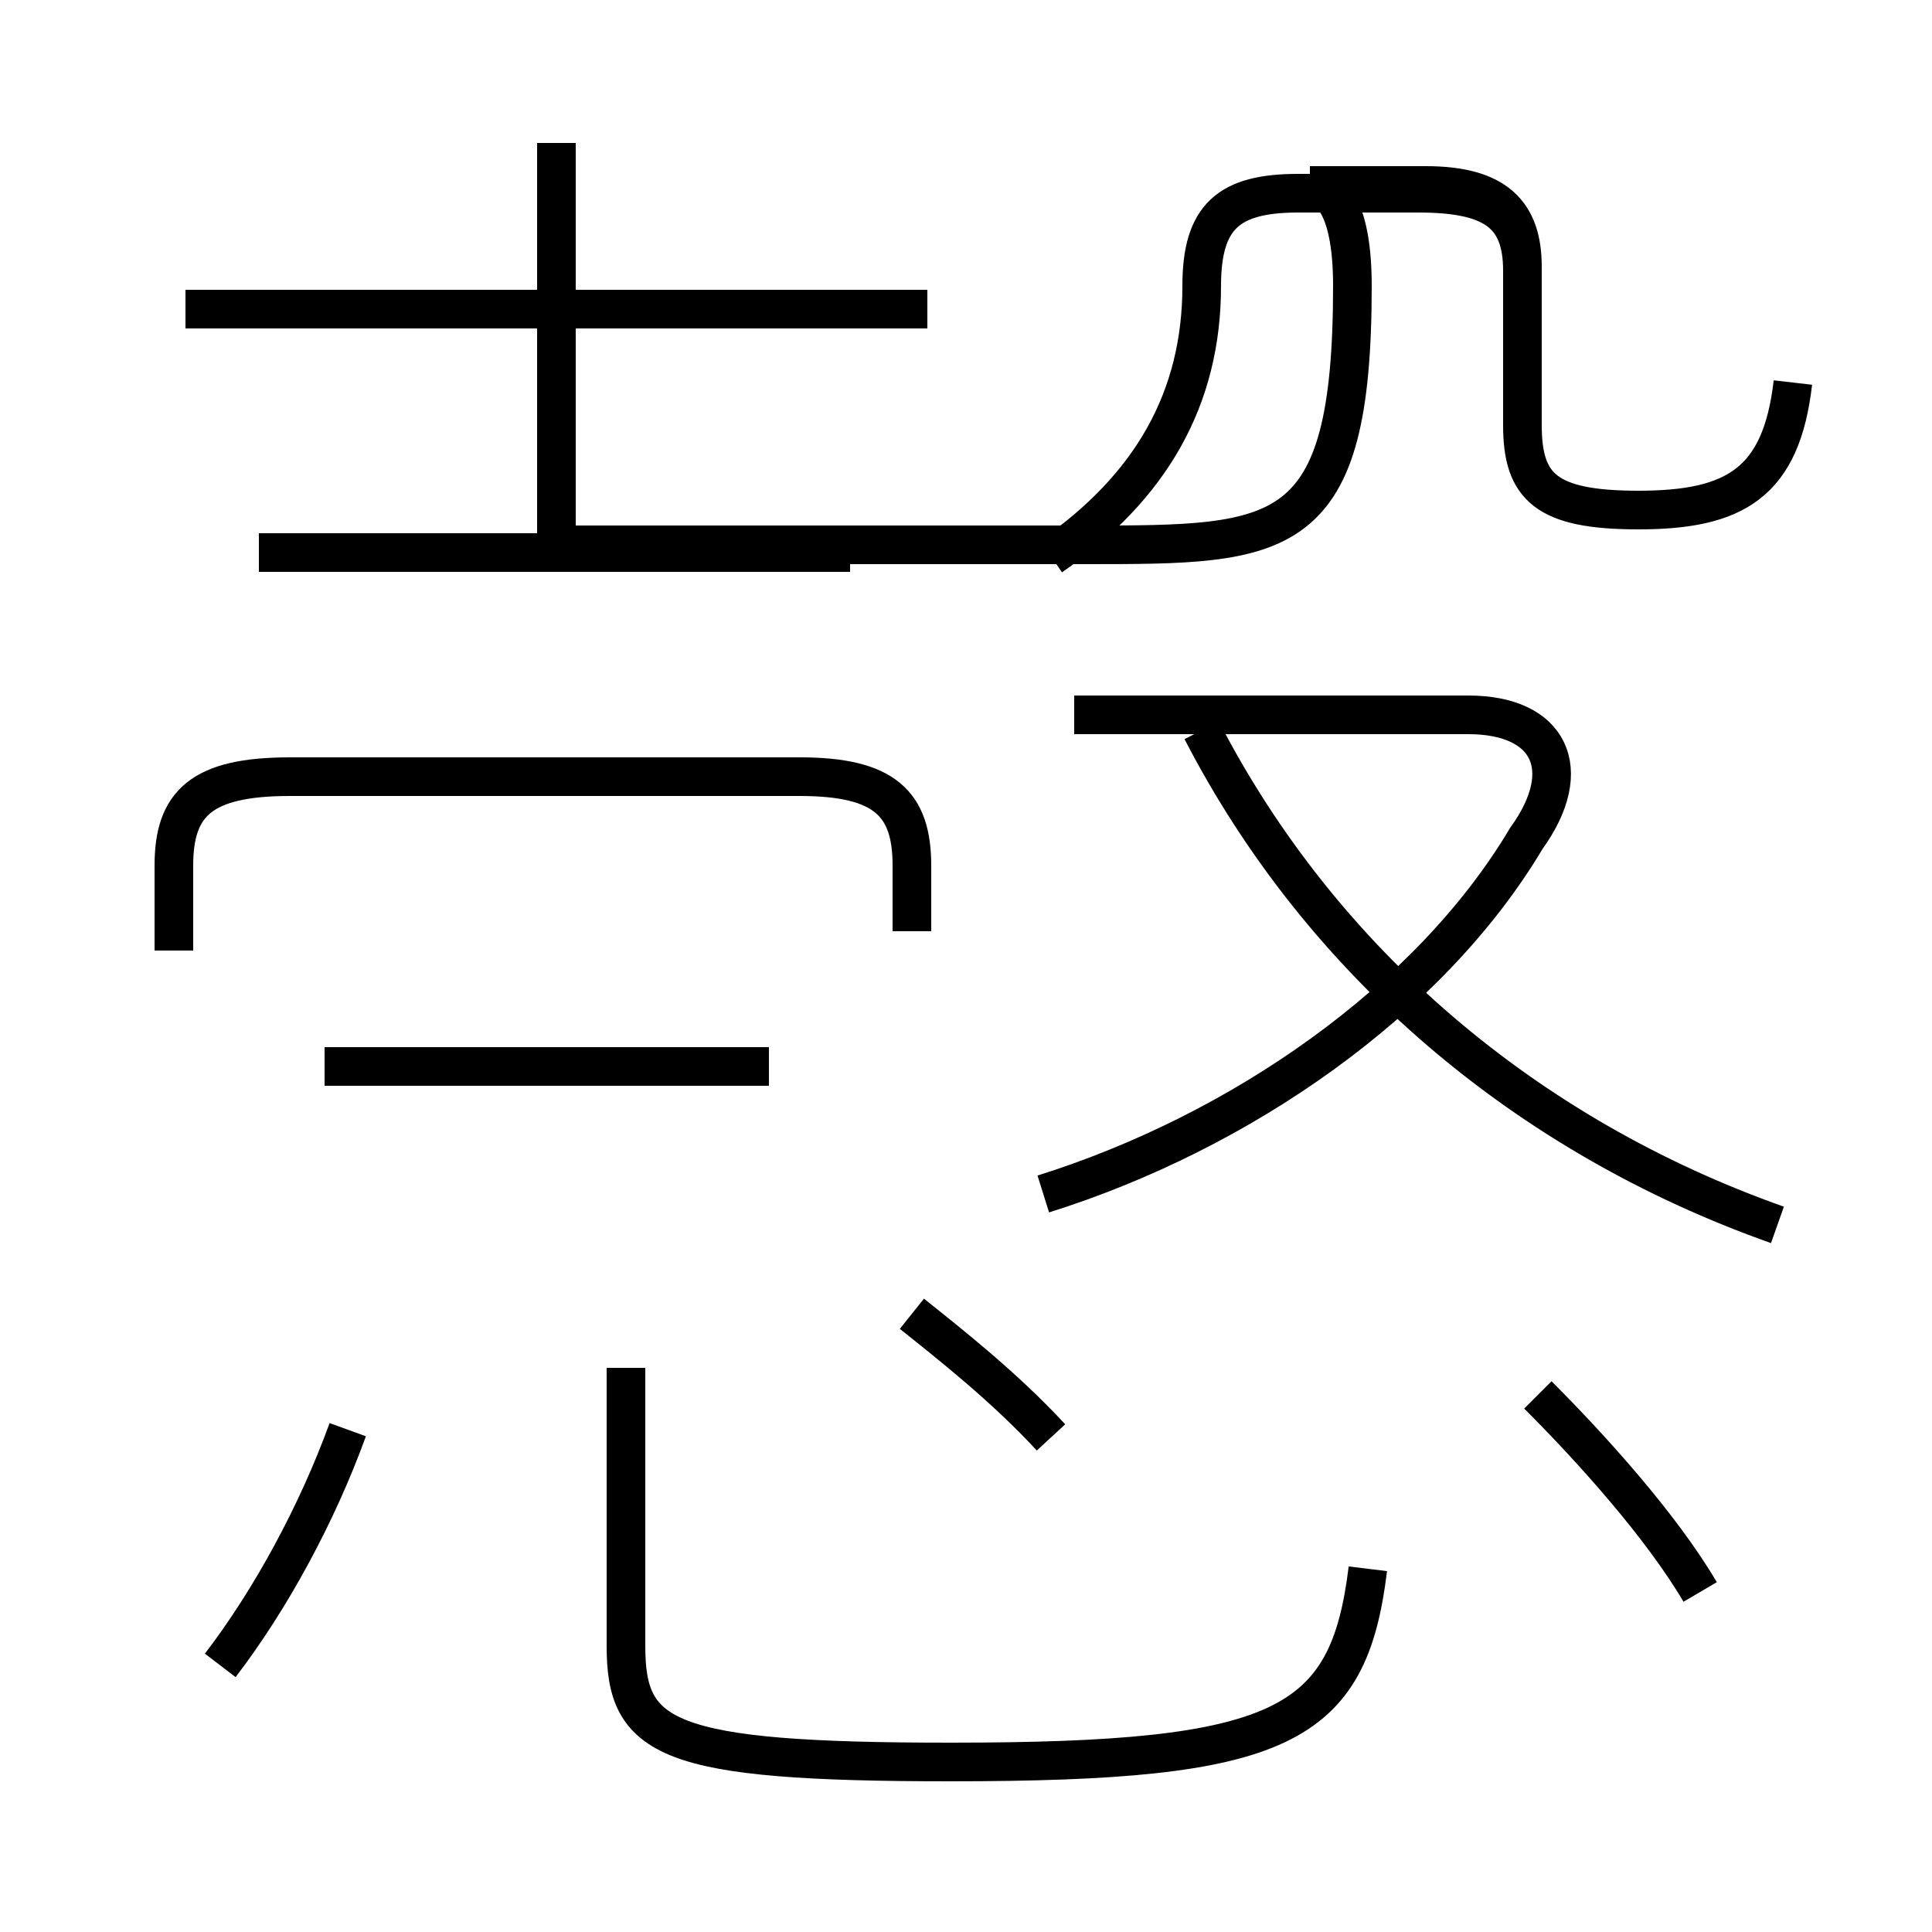 <?xml version='1.0' encoding='utf8'?>
<svg viewBox="0.0 -6.0 50.0 50.0" version="1.1" xmlns="http://www.w3.org/2000/svg">
<rect x="0.0" y="-6.0" width="50.0" height="50.0" fill="#808080" stroke="none"/>
<rect x="-1000" y="-1000" width="2000" height="2000" stroke="white" fill="white"/>
<g style="fill:white;stroke:#000000;  stroke-width:1">
<path d="M 16.2 -8.6 L 16.2 -1.4 C 16.2 1.0 17.2 1.6 24.6 1.6 C 33.2 1.6 34.9 0.7 35.4 -3.4 M 5.7 -0.9 C 7.0 -2.6 8.2 -4.8 9.0 -7.0 M 19.9 -16.4 L 8.4 -16.4 M 27.2 -6.8 C 26.0 -8.1 24.6 -9.2 23.6 -10.0 M 23.6 -19.9 L 23.6 -21.6 C 23.6 -23.2 22.9 -23.9 20.7 -23.9 L 7.5 -23.9 C 5.2 -23.9 4.5 -23.2 4.5 -21.6 L 4.5 -19.4 M 22.0 -29.7 L 6.7 -29.7 M 44.0 -2.8 C 43.0 -4.5 41.2 -6.5 39.8 -7.9 M 14.4 -30.1 L 14.4 -40.3 M 24.0 -36.0 L 4.8 -36.0 M 27.0 -13.1 C 32.1 -14.7 37.0 -18.1 39.5 -22.3 C 40.8 -24.1 40.1 -25.5 38.0 -25.5 L 27.8 -25.5 M 46.0 -12.3 C 39.5 -14.6 34.2 -19.1 31.1 -25.1 M 27.2 -29.6 C 29.8 -31.4 31.1 -33.7 31.1 -36.6 C 31.1 -38.4 31.8 -39.0 33.6 -39.0 L 36.7 -39.0 C 38.6 -39.0 39.4 -38.5 39.4 -37.0 L 39.4 -33.0 C 39.4 -31.4 40.0 -30.8 42.4 -30.8 C 44.9 -30.8 46.1 -31.5 46.4 -34.1 M 14.4 -29.9 C 19.6 -29.9 28.1 -29.9 28.1 -29.9 C 33.2 -29.9 35.0 -29.9 35.0 -36.6 C 35.0 -38.5 34.5 -39.2 33.9 -39.2 L 36.9 -39.2 C 38.7 -39.2 39.4 -38.5 39.4 -37.1 L 39.4 -33.0 C 39.4 -31.4 40.0 -30.8 42.4 -30.8 C 44.9 -30.8 46.1 -31.5 46.4 -34.1" transform="translate(0.0, 38.0)" />
</g>
</svg>
